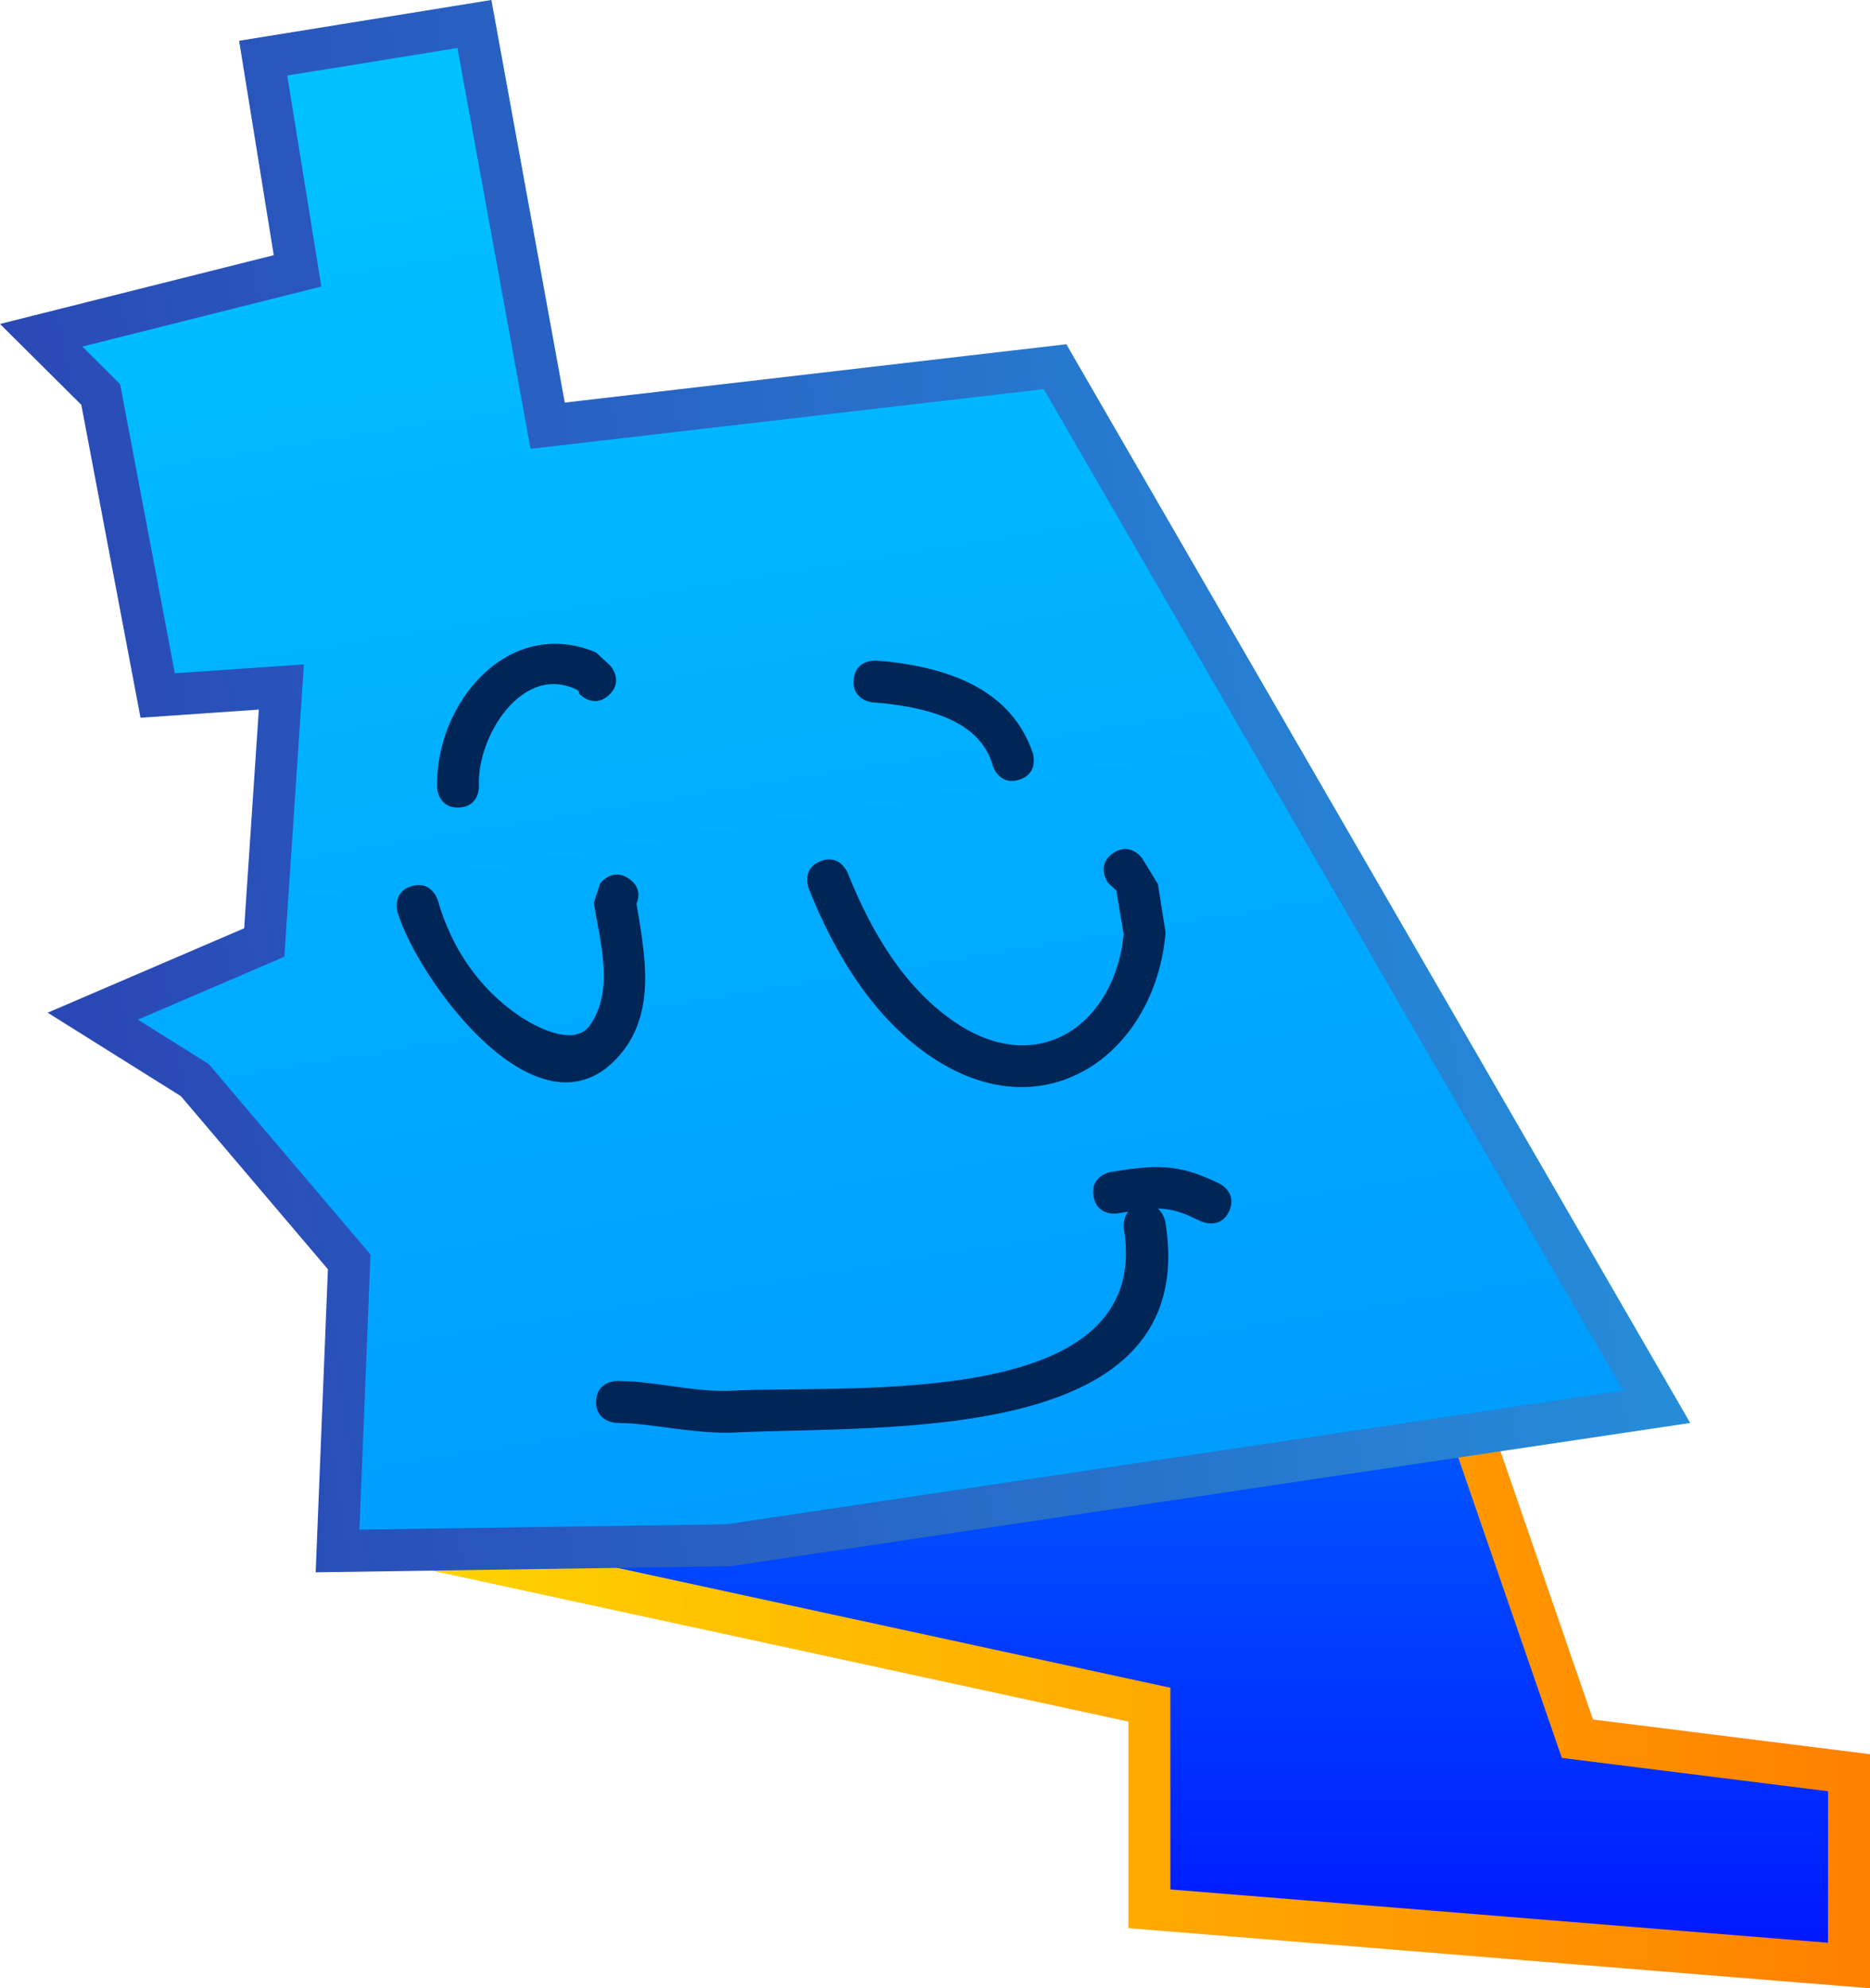 <svg version="1.1" xmlns="http://www.w3.org/2000/svg" xmlns:xlink="http://www.w3.org/1999/xlink" width="66.822" height="71.03" viewBox="0,0,66.822,71.03"><defs><linearGradient x1="238.382" y1="193.572" x2="238.382" y2="219.5" gradientUnits="userSpaceOnUse" id="color-1"><stop offset="0" stop-color="#006dff"/><stop offset="1" stop-color="#0016ff"/></linearGradient><linearGradient x1="212.5" y1="206.536" x2="264.265" y2="206.536" gradientUnits="userSpaceOnUse" id="color-2"><stop offset="0" stop-color="#ffd500"/><stop offset="1" stop-color="#ff8100"/></linearGradient><linearGradient x1="222.405" y1="148.968" x2="231.258" y2="203.76" gradientUnits="userSpaceOnUse" id="color-3"><stop offset="0" stop-color="#00c2ff"/><stop offset="1" stop-color="#009cff"/></linearGradient><linearGradient x1="200.7" y1="180.586" x2="252.963" y2="172.143" gradientUnits="userSpaceOnUse" id="color-4"><stop offset="0" stop-color="#2a48b5"/><stop offset="1" stop-color="#268bd9"/></linearGradient></defs><g transform="translate(-198.193,-149.284)"><g data-paper-data="{&quot;isPaintingLayer&quot;:true}" fill-rule="nonzero" stroke-linejoin="miter" stroke-miterlimit="10" stroke-dasharray="" stroke-dashoffset="0" style="mix-blend-mode: normal"><path d="M248.971,195.192l5.588,16.205l9.706,1.215v6.887l-25,-2.026v-7.292l-26.176,-5.672l-0.588,-10.938z" fill="url(#color-1)" stroke="url(#color-2)" stroke-width="1.5" stroke-linecap="round"/><g><path d="M199.663,161.261l9.162,-2.301l-1.228,-7.599l7.549,-1.22l2.617,14.351l18.131,-2.109l21.495,37.155l-33.165,4.948l-13.97,0.205l0.417,-10.327l-5.518,-6.495l-3.646,-2.284l6.129,-2.632l0.611,-9.127l-4.42,0.304l-2.035,-10.752z" fill="url(#color-3)" stroke="url(#color-4)" stroke-width="1.5" stroke-linecap="round"/><path d="M220.682,180.684c0.415,0.299 0.343,0.677 0.255,0.887c0.295,1.757 0.707,3.815 -0.536,5.331c-2.863,3.491 -7.299,-2.66 -8.003,-5.034c0,0 -0.211,-0.72 0.509,-0.93c0.72,-0.211 0.93,0.509 0.93,0.509c0.483,1.68 1.442,3.123 2.901,4.123c0.504,0.345 1.951,1.157 2.531,0.347c0.893,-1.247 0.36,-3.024 0.141,-4.378l0.224,-0.686c0,0 0.439,-0.608 1.047,-0.169z" fill="#002658" stroke="none" stroke-width="0.5" stroke-linecap="butt"/><path d="M237.956,179.771c0.609,-0.438 1.047,0.171 1.047,0.171l0.566,0.922c0.093,0.577 0.185,1.155 0.274,1.732c-0.351,4.256 -4.214,7.158 -8.276,4.507c-2.156,-1.407 -3.551,-3.758 -4.476,-6.08c0,0 -0.277,-0.697 0.419,-0.974c0.697,-0.277 0.974,0.419 0.974,0.419c0.811,2.037 2,4.114 3.885,5.367c3.022,2.009 5.698,-0.077 5.974,-3.184c-0.088,-0.516 -0.173,-1.033 -0.256,-1.55l-0.303,-0.285c0,0 -0.438,-0.609 0.171,-1.047z" fill="#002658" stroke="none" stroke-width="0.5" stroke-linecap="butt"/><path d="M219.495,199.338c0.028,-0.749 0.777,-0.722 0.777,-0.722l0.6,0.023c1.152,0.098 2.288,0.374 3.437,0.325c4.405,-0.218 15.097,0.722 14.046,-5.781c0,0 -0.058,-0.356 0.154,-0.614c-0.121,0.02 -0.248,0.042 -0.381,0.063c0,0 -0.74,0.12 -0.86,-0.621c-0.12,-0.74 0.621,-0.86 0.621,-0.86c1.328,-0.215 2.226,-0.325 3.491,0.237l0.364,0.166c0,0 0.682,0.311 0.371,0.994c-0.311,0.682 -0.994,0.371 -0.994,0.371l-0.364,-0.166c-0.446,-0.211 -0.82,-0.288 -1.193,-0.295c0.224,0.187 0.272,0.485 0.272,0.485c1.296,8.019 -9.987,7.247 -15.463,7.519c-1.226,0.038 -2.405,-0.225 -3.628,-0.329l-0.529,-0.019c0,0 -0.749,-0.028 -0.722,-0.777z" fill="#002658" stroke="none" stroke-width="0.5" stroke-linecap="butt"/><path d="M219.954,174.113c-0.55,0.51 -1.06,-0.039 -1.06,-0.039l-0.033,-0.121c-1.983,-1.04 -3.645,1.667 -3.551,3.404c0,0 0.027,0.75 -0.723,0.776c-0.75,0.027 -0.776,-0.723 -0.776,-0.723c-0.068,-2.999 2.541,-6.132 5.672,-4.822l0.51,0.465c0,0 0.51,0.55 -0.039,1.06z" fill="#002658" stroke="none" stroke-width="0.5" stroke-linecap="butt"/><path d="M228.698,173.567c0.064,-0.747 0.811,-0.684 0.811,-0.684l0.48,0.041c2.195,0.262 4.357,1.024 5.114,3.277c0,0 0.223,0.716 -0.493,0.939c-0.716,0.223 -0.939,-0.493 -0.939,-0.493c-0.45,-1.647 -2.362,-2.057 -3.859,-2.234l-0.43,-0.036c0,0 -0.747,-0.064 -0.684,-0.811z" fill="#002658" stroke="none" stroke-width="0.5" stroke-linecap="butt"/></g></g></g></svg>